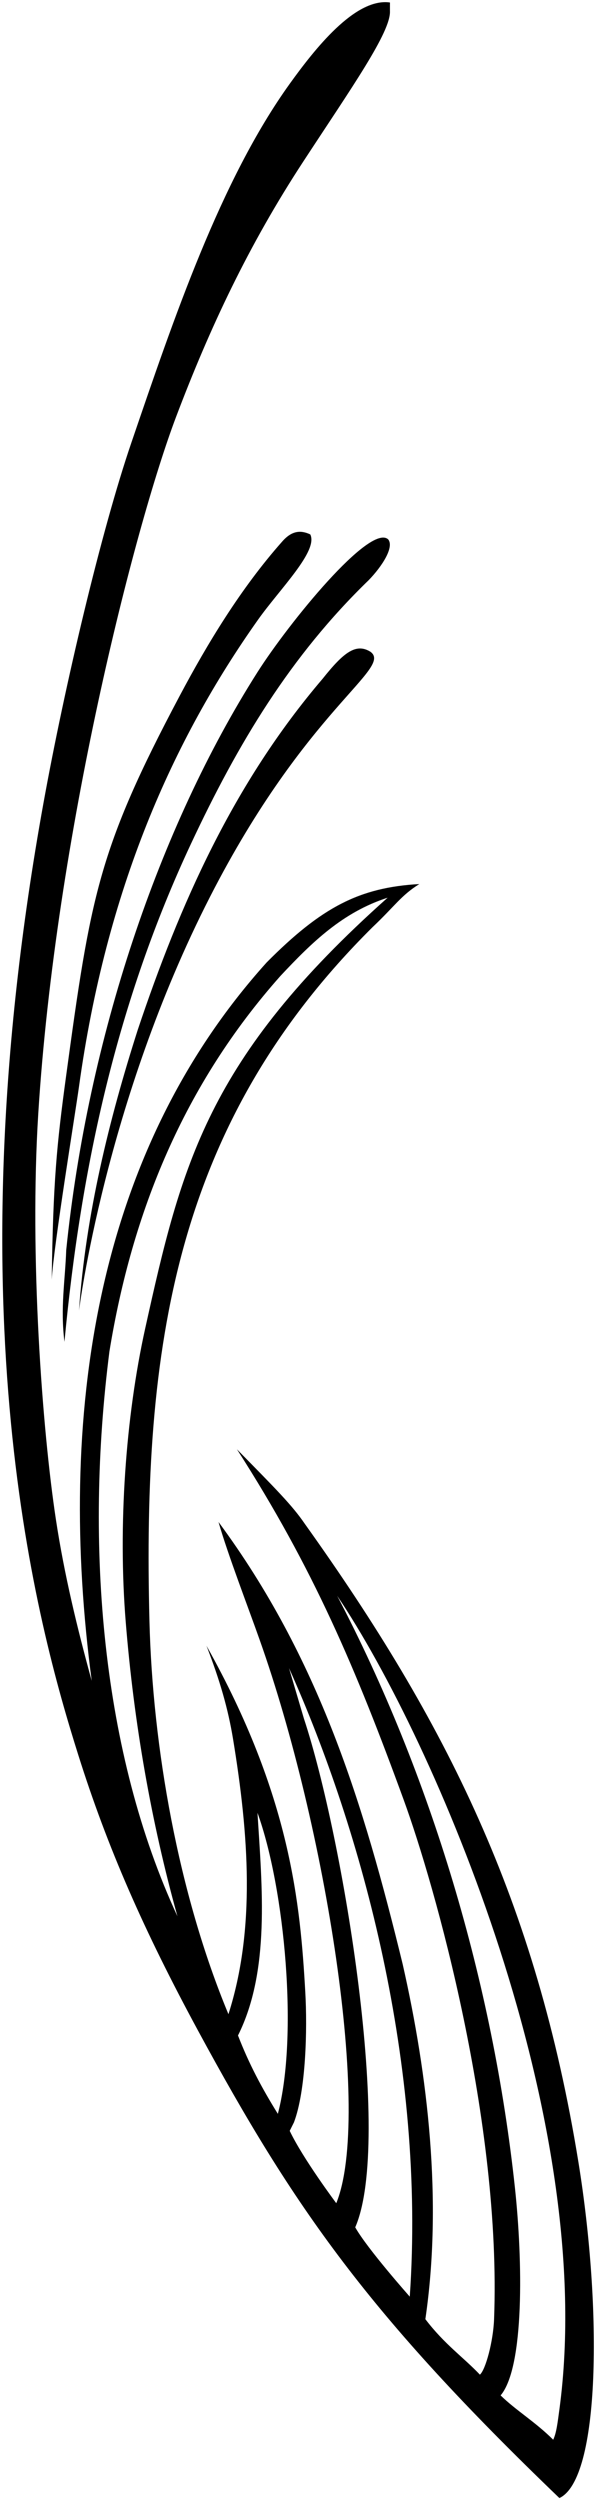 <?xml version="1.0" encoding="UTF-8"?>
<svg xmlns="http://www.w3.org/2000/svg" xmlns:xlink="http://www.w3.org/1999/xlink" width="168pt" height="705pt" viewBox="0 0 168 705" version="1.1">
<g id="surface1">
<path style=" stroke:none;fill-rule:nonzero;fill:rgb(0%,0%,0%);fill-opacity:1;" d="M 163.301 609.602 C 151.371 536.164 125.949 485.5 86.051 429.699 C 82.5 424.5 78 420 66.898 408.699 C 88.5 442.301 100.484 470.586 114 507.602 C 122.801 531.699 141.641 598.371 139.5 654.051 C 139.262 660.281 137.102 668.301 135.5 669.648 C 130.852 664.75 125.5 661.102 120.102 654 C 125 620.699 120.801 585.199 113.699 553.898 C 102.602 508.398 90.102 467.602 61.699 429.199 C 64.301 438.301 70.199 453.602 73.301 462.398 C 92 515 105 596.602 94.949 621.301 C 94.949 621.301 85.559 608.777 81.801 600.898 L 83 598.5 C 86.398 589.5 86.797 572.25 86.199 561.75 C 84.789 536.949 82.051 506.398 58.301 464.102 C 62.102 473.898 64.398 481.898 65.801 490.398 C 70.234 517.336 72.184 543.98 64.5 568 C 50.301 533.898 43.102 492.602 42.199 457.199 C 40.234 379.949 49.25 317 105.148 261.5 C 111.5 255.5 113.25 252.5 118.398 249.301 C 101.5 250.25 90.801 255.801 75.301 271.398 C 26.5 325.5 16.102 400 25.898 474 C 21.801 459.102 18.156 444.059 15.801 428.602 C 11.898 403 8.301 354.066 10.801 314.102 C 15.699 235.699 38 148.5 49.699 117.602 C 59.242 92.398 70.223 69.086 85.602 45.602 C 99.25 24.75 110.398 9 110.102 3.102 L 110.102 0.699 C 100.199 -0.699 88.691 14.082 81.898 23.5 C 62.25 50.75 49 90 37.102 124.801 C 28.605 149.637 18.27 193.379 12.301 226.301 C -13.898 370.766 10.637 458.52 22.102 494.898 C 30.324 521 40.645 544.445 55.898 572.602 C 83.102 622.801 104.102 652.75 157.949 704.449 C 169.5 699.051 170.066 651.246 163.301 609.602 Z M 30.898 381.102 C 37.301 341.801 51.898 305.898 79.199 275.199 C 88.102 265.699 96.75 257.25 109.449 253.148 C 58.5 298.5 51.234 328.438 41 374.602 C 35.461 399.59 33.301 430.301 35.5 457.398 C 37.824 486.031 42.699 513.801 50.102 540.398 C 28.699 494.301 23.898 435.898 30.898 381.102 Z M 78.449 596.102 C 73.852 588.699 70.301 582 67.199 574 C 76.301 555.801 74 532.199 72.699 511.199 C 80.5 532.75 84.199 574.398 78.449 596.102 Z M 115.699 647.648 C 115.699 647.648 103.699 634.148 100.301 628.102 C 110.902 603.738 97.047 518.594 85.801 484.602 L 81.602 470.398 C 102.352 516.551 120.199 582.648 115.699 647.648 Z M 157.949 679.449 C 157.434 683.266 157.102 686.102 156.199 688 C 151.207 683.012 145.602 679.672 141.352 675.5 C 148.102 667.5 147.594 637.418 145.398 617 C 139.199 559.25 121.699 500.5 95.199 450 C 122.949 491.148 168.922 598.176 157.949 679.449 "/>
<path style=" stroke:none;fill-rule:nonzero;fill:rgb(0%,0%,0%);fill-opacity:1;" d="M 72.898 174.699 C 79 166.102 89.949 155.352 87.602 150.699 C 85 149.5 82.449 149.5 79.602 152.801 C 68 165.898 58.598 181.426 50.75 196.199 C 27.75 239.5 25.582 252.656 18.648 303.551 C 16 323 15 333.25 14.602 360.898 C 15.148 351.352 21.348 313.344 22.301 306.449 C 30 250.75 48.73 208.773 72.898 174.699 "/>
<path style=" stroke:none;fill-rule:nonzero;fill:rgb(0%,0%,0%);fill-opacity:1;" d="M 109.602 152.102 C 104.5 147.5 81.586 175.578 72.699 189.551 C 44.75 233.5 24.801 293 18.699 352.5 C 18.398 361.102 17 368.75 18.199 378.398 C 22.898 328.5 33.23 282.125 53.898 238 C 67.25 209.5 82 185 104.102 163.602 C 107.801 159.801 111.398 154.301 109.602 152.102 "/>
<path style=" stroke:none;fill-rule:nonzero;fill:rgb(0%,0%,0%);fill-opacity:1;" d="M 91.102 191.398 C 65.801 221 50.699 255.199 38.898 290.398 C 30.801 315.699 24.199 342.5 22.301 369.602 C 22.301 369.602 29.59 310.957 59.301 252.898 C 86.5 199.75 111 188.5 104.602 183.801 C 100.5 181.25 97 184 91.102 191.398 "/>
</g>
</svg>
